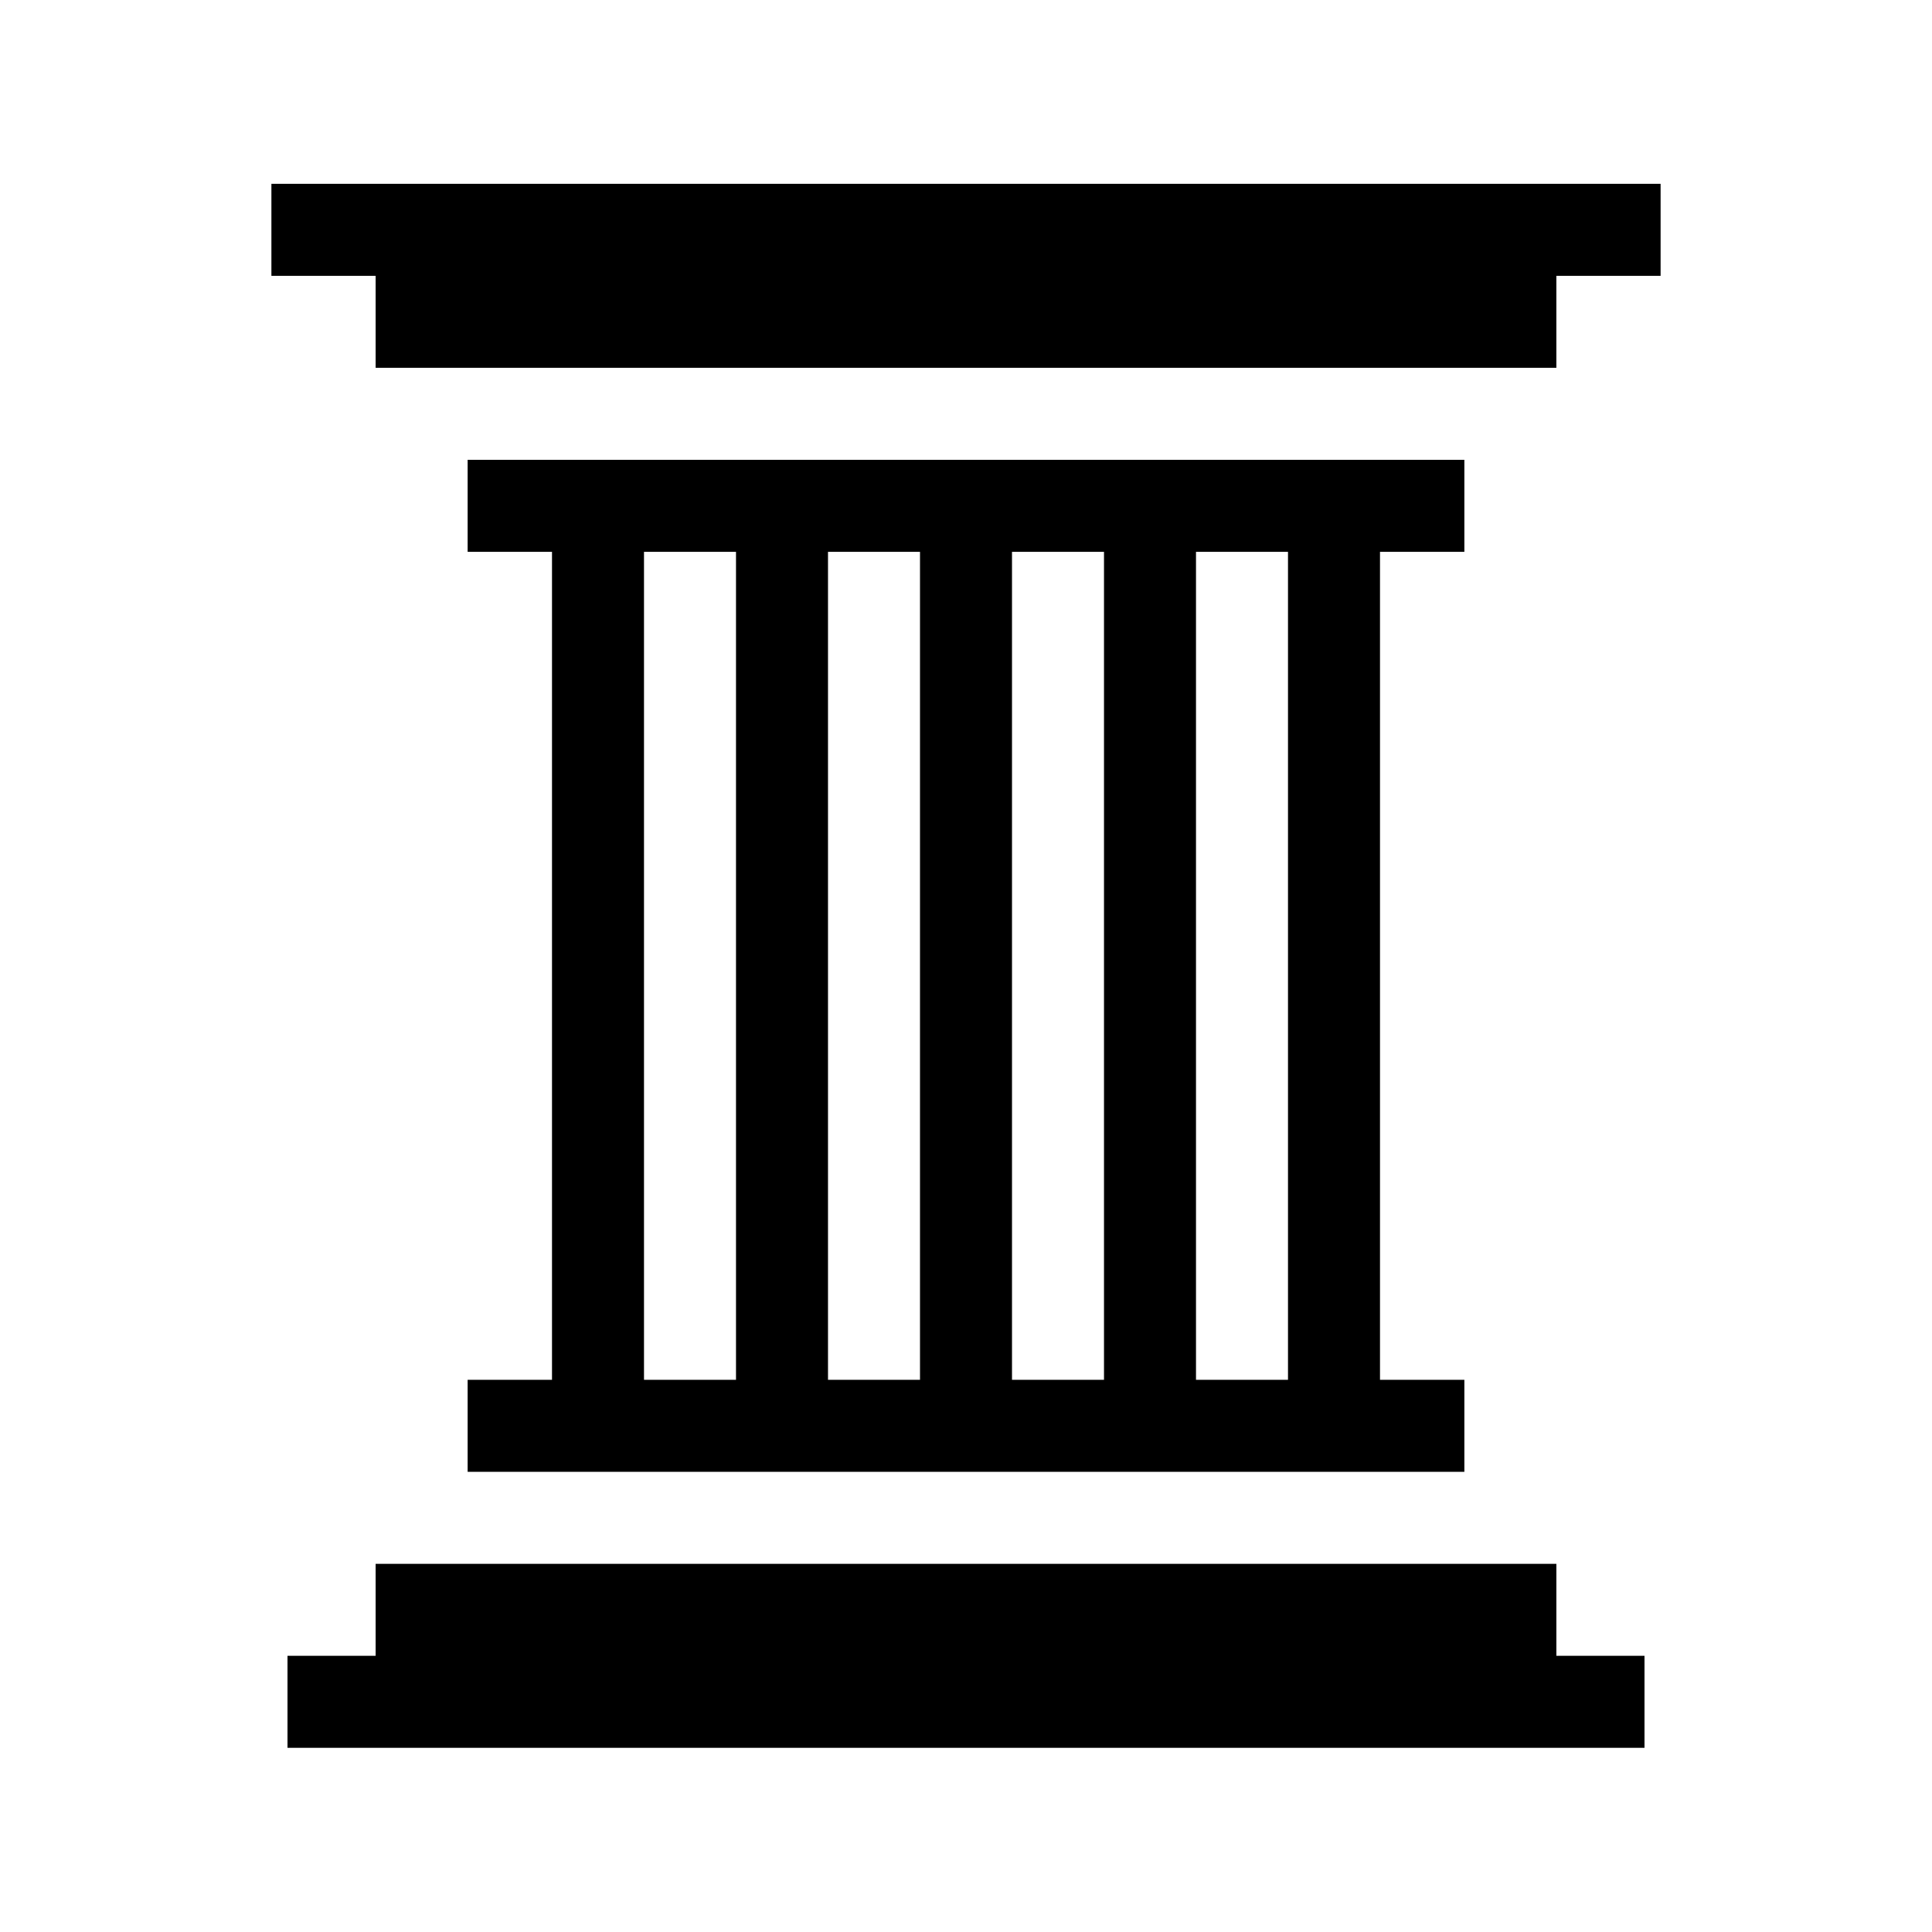 <svg xmlns="http://www.w3.org/2000/svg" viewBox="0 0 21 21"><path d="M18.05 1.998v1h-1.133v1H4.083v-1H2.95v-1h15.1zM6 14.998v-9h-.917v-1h10.834v1H15v9h.917v1H5.083v-1H6zm7-9v9h1v-9h-1zm-2 0v9h1v-9h-1zm-2 0v9h1v-9H9zm-2 9h1v-9H7v9zm9.917 2H4.083v1h-.958v1h14.75v-1h-.958v-1z"/></svg>